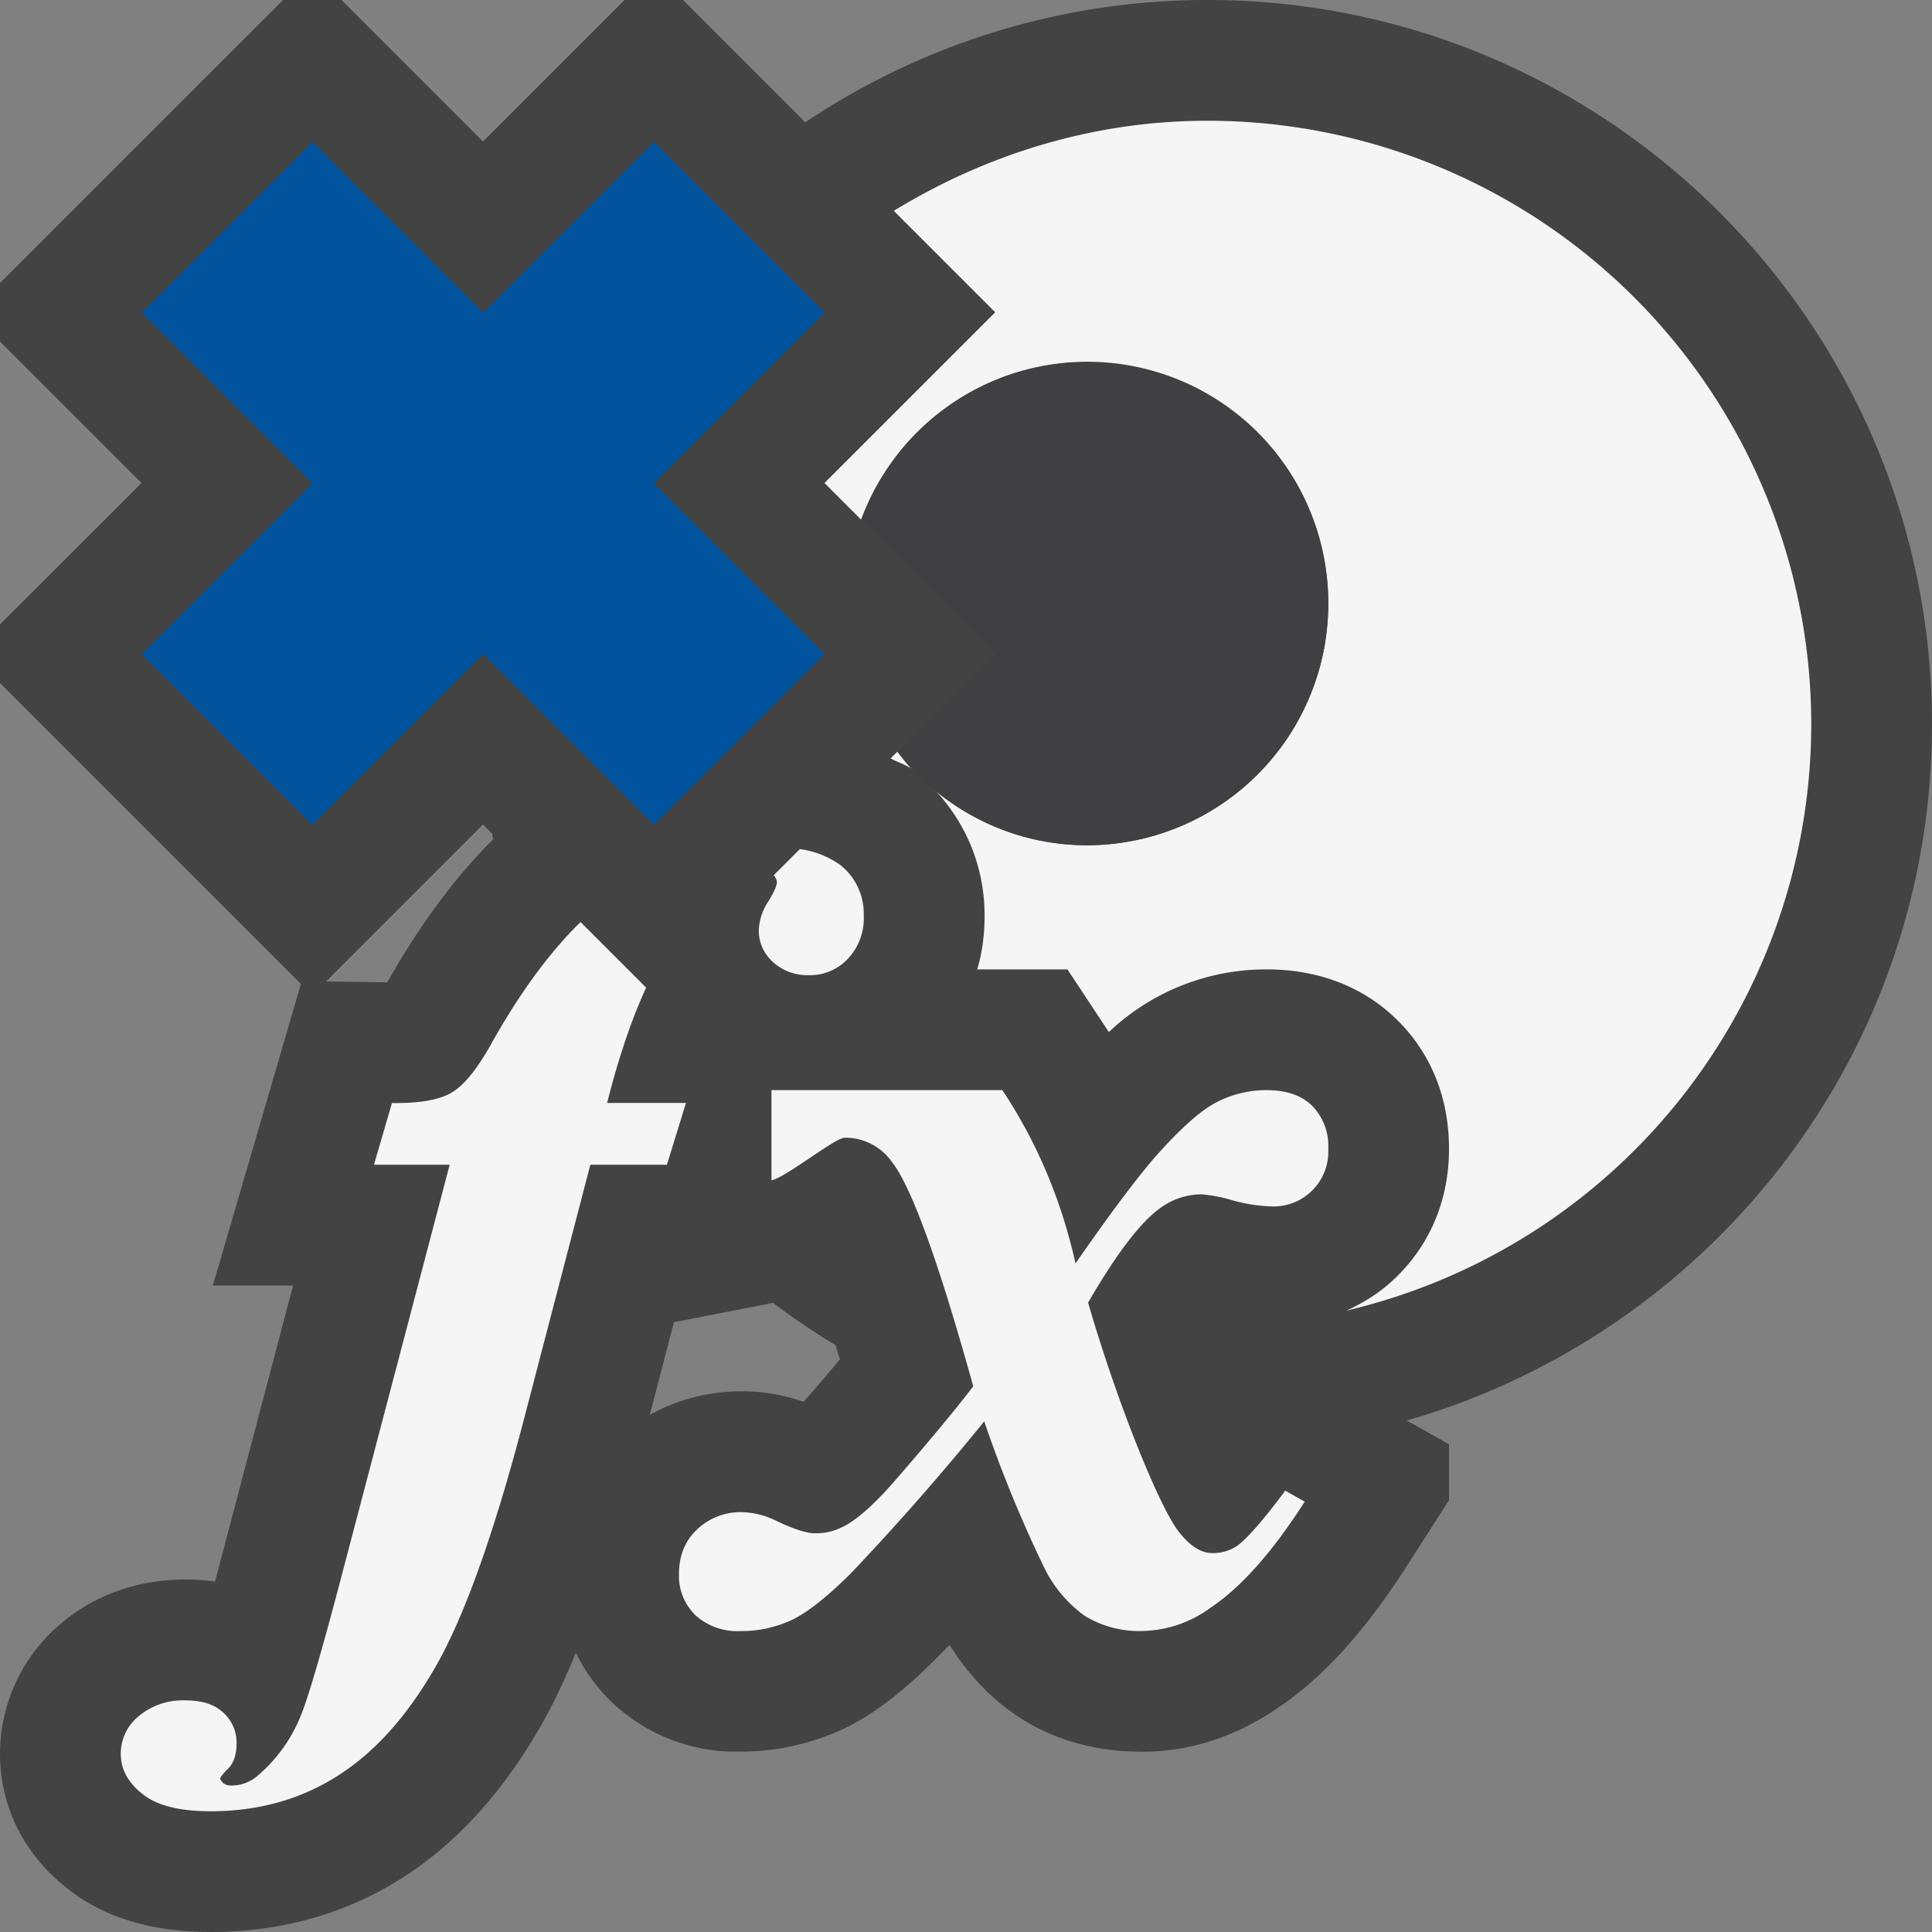<svg xmlns="http://www.w3.org/2000/svg" viewBox="0 0 16 16"><rect x="0" y="0" width="16" height="16" fill="#808080" stroke="none"/><style>.st0{opacity:0}.st0,.st1{fill:#434343}.st2{fill:#f5f5f5}.st3{fill:#00539c}.st4{fill:#403F41}</style><g id="outline"><path class="st0" d="M0 0h16v16H0z"/><path class="st1" d="M16 6c0-3.309-2.691-6-6-6a5.968 5.968 0 0 0-3.331 1.013L5.656 0h-.484L4 1.172 2.828 0h-.484L0 2.343v.485L1.172 4 0 5.171v.485l2.492 2.492-.729 2.498h.664l-.646 2.452a1.653 1.653 0 0 0-.24-.017c-.515 0-.858.207-1.055.381A1.407 1.407 0 0 0 0 14.523c0 .439.2.838.561 1.119.299.238.697.358 1.182.358.603 0 1.149-.159 1.625-.472.448-.294.835-.732 1.153-1.311.084-.154.166-.331.248-.53.073.152.173.289.296.408a1.49 1.49 0 0 0 1.066.411c.294 0 .577-.061.849-.186.243-.113.49-.302.775-.587.03-.03.067-.067.108-.111.16.253.353.453.573.597.291.191.637.288 1.026.288.395 0 .776-.126 1.122-.364.37-.248.718-.631 1.063-1.168l.353-.551v-.463l-.35-.197C14.158 11.045 16 8.736 16 6zM3.208 8.135L2.7 8.128l1.3-1.3.076.076.007.048c-.311.31-.601.696-.875 1.183zm3.447 3.474a1.544 1.544 0 0 0-.506-.087c-.279 0-.54.067-.768.196l.2-.768.821-.16c.166.125.338.241.517.349l.037.118a13.47 13.47 0 0 1-.301.352z"/></g><path class="st2" d="M10.868 9.159a.474.474 0 0 1 .132.355.453.453 0 0 1-.464.477 1.33 1.33 0 0 1-.331-.051 1.197 1.197 0 0 0-.258-.049.584.584 0 0 0-.361.131c-.155.119-.348.374-.575.766.255.875.601 1.711.754 1.901.091.115.183.173.274.173a.36.36 0 0 0 .204-.058c.086-.062.22-.216.401-.459l.161.091c-.265.414-.524.707-.775.875a.984.984 0 0 1-.566.196.865.865 0 0 1-.479-.124 1.075 1.075 0 0 1-.34-.406 10.726 10.726 0 0 1-.494-1.206 21.284 21.284 0 0 1-1.099 1.253c-.2.2-.365.33-.497.393a.996.996 0 0 1-.423.091.518.518 0 0 1-.371-.13.453.453 0 0 1-.138-.342c0-.15.048-.272.147-.367a.522.522 0 0 1 .379-.146.69.69 0 0 1 .274.069c.149.072.259.106.324.106a.484.484 0 0 0 .234-.054c.089-.043.204-.137.342-.283.084-.09.512-.585.737-.88-.288-1.038-.514-1.658-.676-1.862a.472.472 0 0 0-.388-.197c-.08 0-.49.33-.607.353v-.747h1.912c.289.435.489.913.606 1.435.294-.424.517-.719.666-.889.201-.226.367-.375.497-.443a.896.896 0 0 1 .416-.103c.166 0 .294.043.382.131zM10 1c-.955 0-1.838.282-2.598.746l.84.84L6.828 4l.304.304A1.995 1.995 0 0 1 11 5a2 2 0 0 1-2 2 1.98 1.98 0 0 1-1.252-.452c.257.278.406.636.406 1.034 0 .166-.022.315-.061.446h.747l.343.519a1.892 1.892 0 0 1 1.304-.519c.55 0 .895.23 1.089.424.19.188.424.529.424 1.062 0 .408-.146.772-.423 1.049-.124.125-.269.22-.427.291A4.992 4.992 0 0 0 15 6a5 5 0 0 0-5-5zM5.028 9.135c.092-.368.2-.687.323-.956l-.543-.543c-.259.253-.508.592-.747 1.022-.115.203-.223.335-.325.393-.103.059-.266.087-.49.084l-.149.511h.627l-.919 3.496c-.152.574-.257.928-.312 1.061a1.268 1.268 0 0 1-.355.499.331.331 0 0 1-.229.085.1.1 0 0 1-.064-.023l-.022-.03c0-.015.022-.044.068-.089.045-.045.068-.115.068-.207a.332.332 0 0 0-.109-.254c-.071-.068-.175-.102-.309-.102a.57.57 0 0 0-.394.132.4.4 0 0 0-.147.309c0 .129.06.24.181.335.119.095.306.142.562.142.404 0 .764-.102 1.077-.309.314-.205.587-.523.822-.95.232-.429.474-1.12.72-2.075l.527-2.02h.634l.158-.512h-.653zM7.376 6.28c.054.033.122.049.171.087-.042-.044-.076-.096-.113-.144l-.058.057zM6.284 7.704c0 .103.039.19.117.263a.423.423 0 0 0 .297.109.429.429 0 0 0 .323-.135.487.487 0 0 0 .132-.359.513.513 0 0 0-.196-.42.748.748 0 0 0-.333-.13l-.216.216c.012.018.026.034.026.059 0 .028-.025.084-.076.166a.46.46 0 0 0-.074.231z" id="icon_x5F_bg"/><path class="st3" d="M1.172 5.414L2.586 4 1.172 2.586l1.414-1.414L4 2.586l1.414-1.414 1.414 1.414L5.414 4l1.414 1.414-1.414 1.414L4 5.414 2.586 6.828 1.172 5.414z" id="color_x5F_action"/><path class="st4" d="M9 3c-.858 0-1.585.544-1.868 1.304l1.11 1.11-.811.812C7.796 6.694 8.36 7 9 7a2 2 0 0 0 0-4z" id="icon_x5F_fg"/></svg>